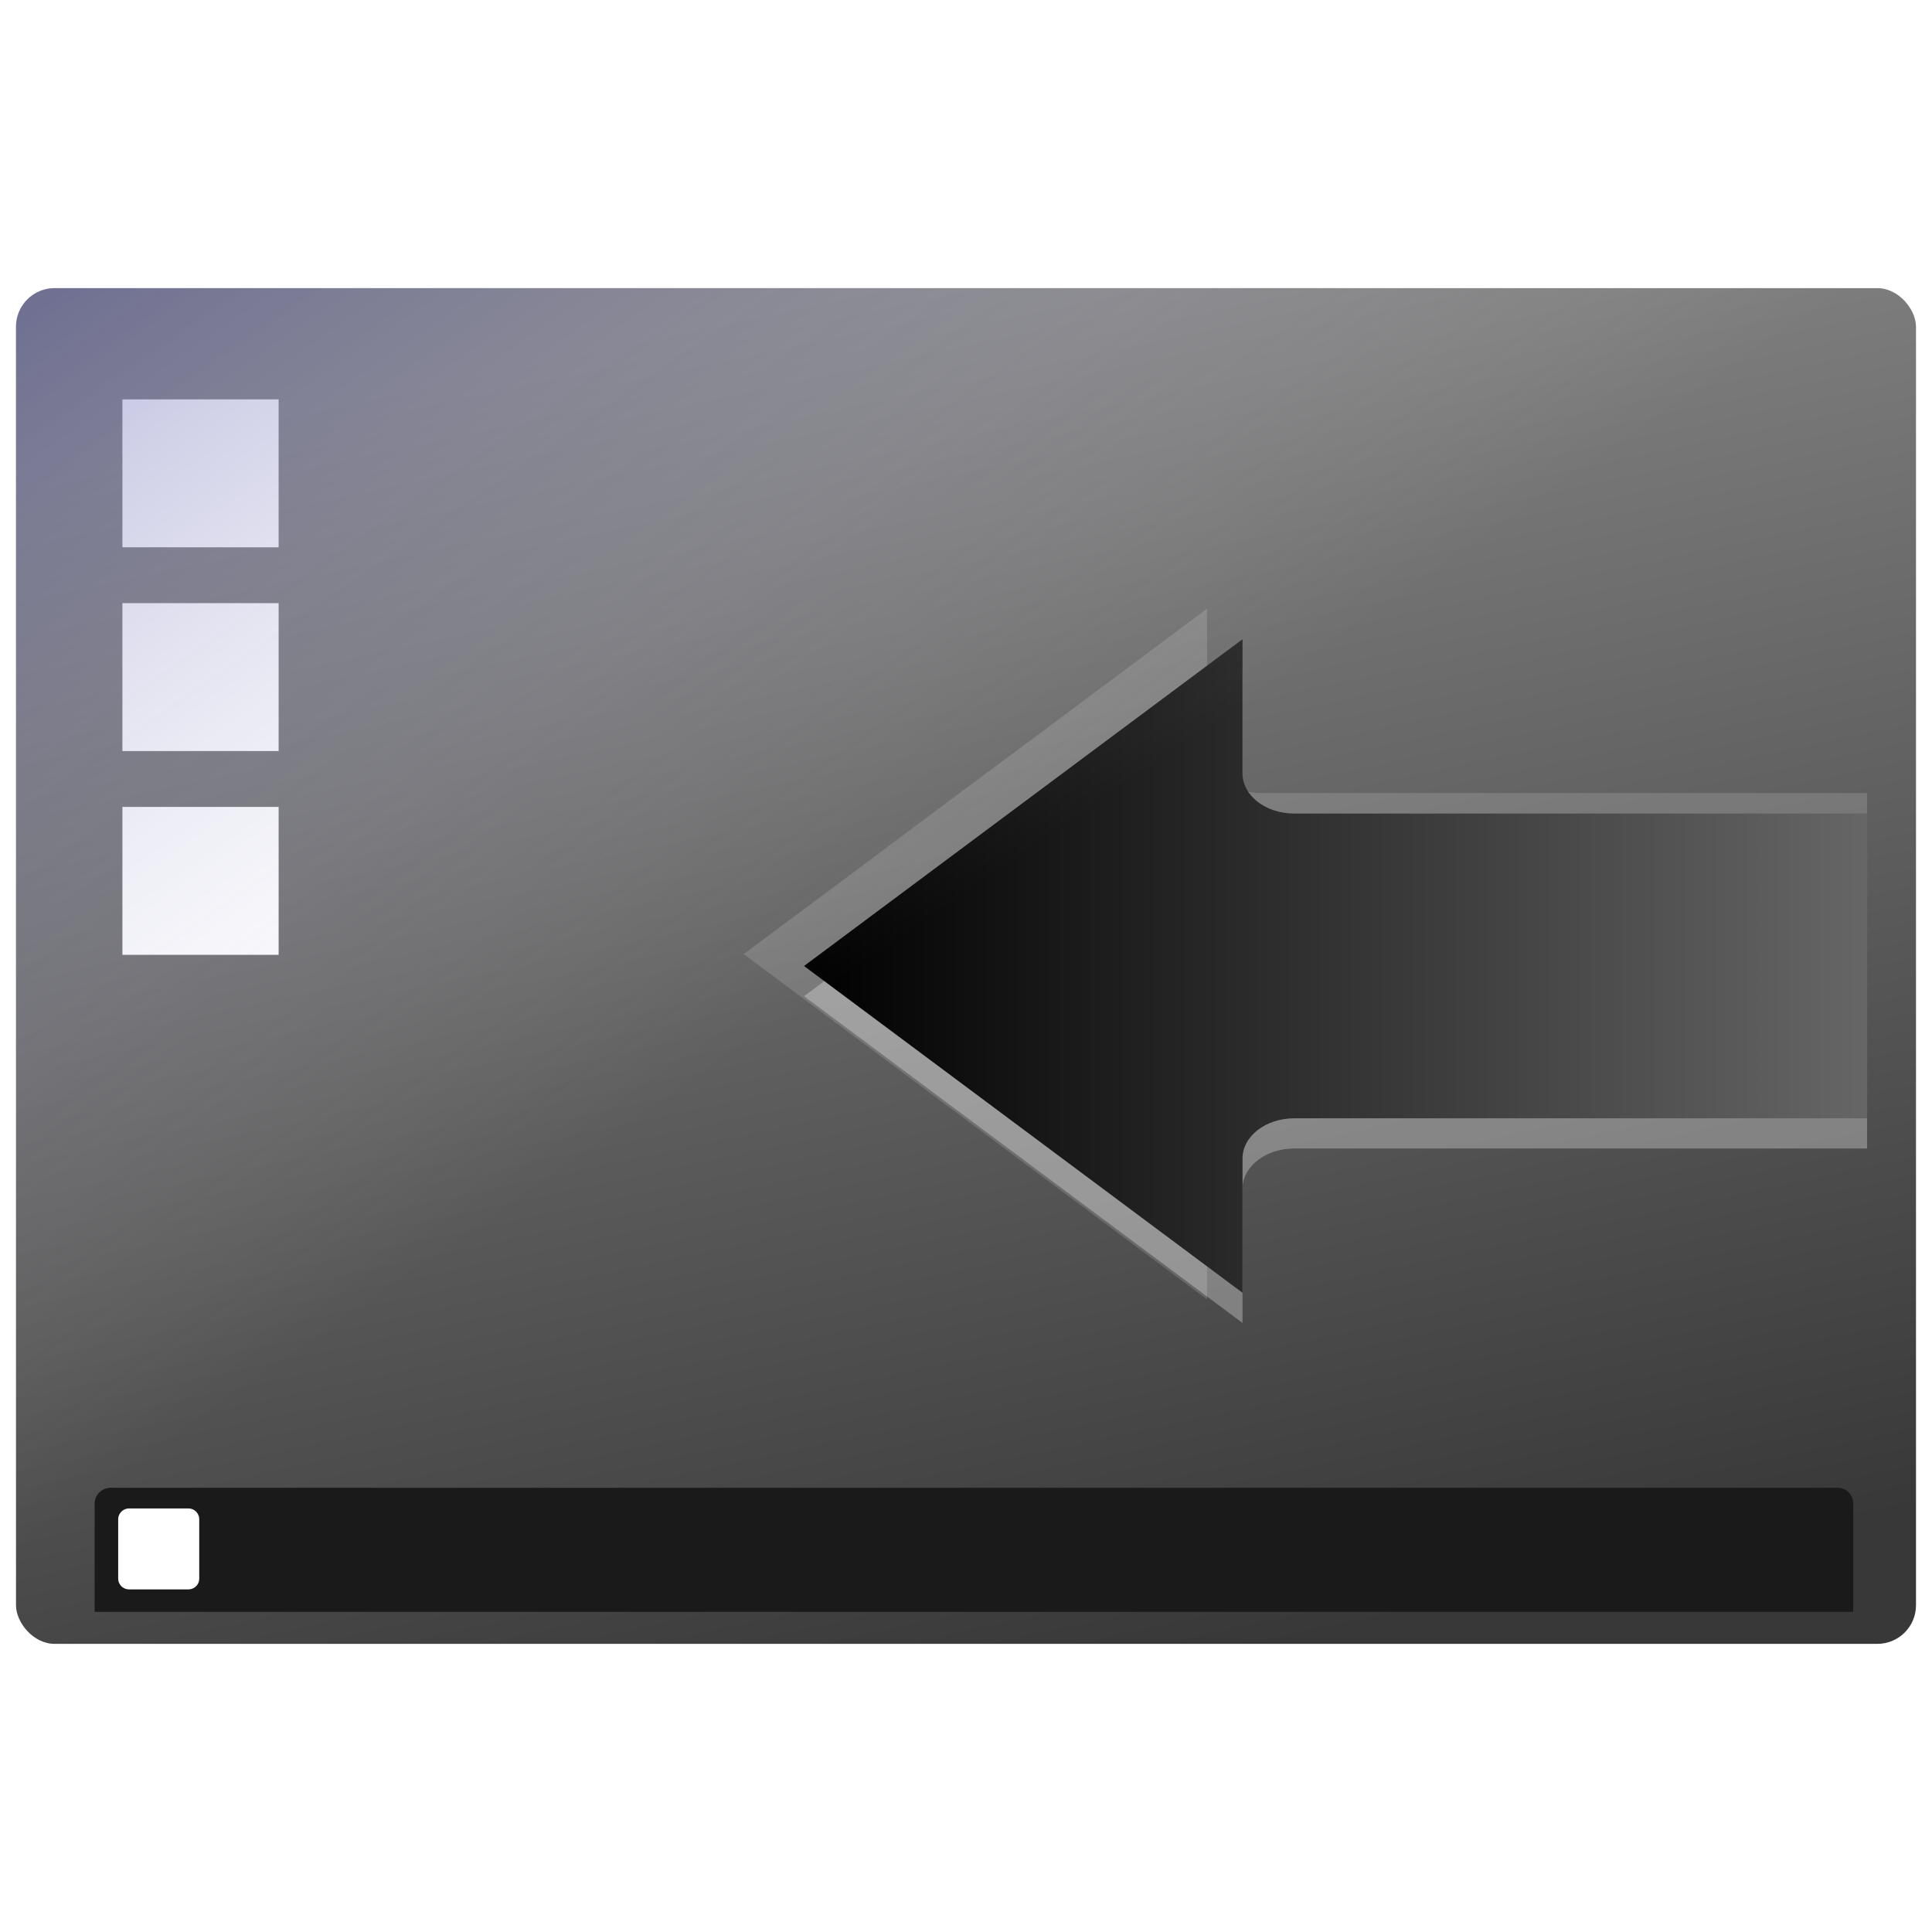 <?xml version="1.0" encoding="UTF-8" standalone="no"?><!--Created with Inkscape (http://www.inkscape.org/)--><svg xmlns:dc="http://purl.org/dc/elements/1.1/" xmlns:cc="http://creativecommons.org/ns#" xmlns:rdf="http://www.w3.org/1999/02/22-rdf-syntax-ns#" xmlns="http://www.w3.org/2000/svg" xmlns:xlink="http://www.w3.org/1999/xlink" width="128" height="128" version="1"><defs><linearGradient id="h"><stop offset="0"/><stop offset="1" stop-color="#666"/></linearGradient><linearGradient id="g"><stop offset="0" stop-color="navy"/><stop offset="1" stop-color="#fff" stop-opacity="0"/></linearGradient><linearGradient y2="102.09" x2="115.98" y1="72.34" x1="108" gradientUnits="userSpaceOnUse" id="l" xlink:href="#a"/><linearGradient y2="102.09" x2="115.98" y1="72.34" x1="108" gradientUnits="userSpaceOnUse" id="j" xlink:href="#a"/><linearGradient gradientTransform="translate(229.84 405.96)" y2="109.87" x2="12.73" y1="120.76" x1="23.98" gradientUnits="userSpaceOnUse" id="b"><stop offset="0" stop-color="#eee"/><stop offset="1" stop-color="#535353"/></linearGradient><clipPath id="i"><use width="1" height="1" xlink:href="#b"/></clipPath><linearGradient x1="115.98" y1="72.4" x2="115.98" y2="120.4" id="a" gradientUnits="userSpaceOnUse"><stop offset="0" stop-color="#00316e" stop-opacity="0"/><stop offset="1" stop-color="#00316e"/></linearGradient><filter x="-.29" width="1.58" y="-.06" height="1.11" id="k"><feGaussianBlur stdDeviation="2.41"/></filter><filter x="-.29" width="1.58" y="-.06" height="1.11" id="m"><feGaussianBlur stdDeviation="2.41"/></filter><linearGradient id="c"><stop offset="0" stop-color="#fff"/><stop offset="1" stop-color="#fff" stop-opacity="0"/></linearGradient><linearGradient id="d"><stop offset="0" stop-color="#fff"/><stop offset="1" stop-color="#fff" stop-opacity="0"/></linearGradient><linearGradient id="e"><stop offset="0" stop-color="#fff" stop-opacity="0"/><stop offset="1" stop-color="#fff"/></linearGradient><linearGradient xlink:href="#f" id="n" gradientUnits="userSpaceOnUse" gradientTransform="translate(-7.9 .9) scale(1.125)" x1="81.09" y1="96.36" x2="63.78" y2="15.27"/><linearGradient id="f"><stop offset="0"/><stop offset="1" stop-color="#666"/></linearGradient><linearGradient xlink:href="#g" id="p" x1="23.48" y1="-26.34" x2="76.45" y2="50.82" gradientUnits="userSpaceOnUse"/><linearGradient xlink:href="#h" id="o" x1="53.27" y1="64" x2="123.7" y2="64" gradientUnits="userSpaceOnUse"/></defs><g clip-path="url(#i)" transform="translate(12.49 96.57) scale(.056)" opacity=".6"><path d="M119.34 21.66c-.37-1.27-1.67-2.57-3.36-3.59-1.7 1.02-3 2.32-3.37 3.6-.07.23-6.96 23.98-6.5 46.7-.46 22.78 6.43 46.53 6.5 46.77.38 1.27 1.68 2.57 3.37 3.59 1.7-1.02 2.99-2.32 3.36-3.6.07-.23 6.97-23.98 6.5-46.7.47-22.78-6.43-46.53-6.5-46.77z" opacity=".8" fill="url(#j)" filter="url(#k)"/><path d="M119.34 21.66c-.37-1.27-1.67-2.57-3.36-3.59-1.7 1.02-3 2.32-3.37 3.6-.07.23-6.96 23.98-6.5 46.7-.46 22.78 6.43 46.53 6.5 46.77.38 1.27 1.68 2.57 3.37 3.59 1.7-1.02 2.99-2.32 3.36-3.6.07-.23 6.97-23.98 6.5-46.7.47-22.78-6.43-46.53-6.5-46.77z" transform="matrix(-1 0 0 1 139.2 0)" opacity=".8" fill="url(#l)" filter="url(#m)"/></g><rect width="125.88" height="89.82" x="1.06" y="19.09" rx="2.56" ry="2.56" opacity=".78" fill="url(#n)" enable-background="new"/><path d="M123.7 52.54H83.6c-2.01 0-3.63-1.26-3.63-2.8v-9.41l-30.7 22.88 30.7 22.88v-9.4c0-1.56 1.63-2.82 3.62-2.82h40.1z" opacity=".15" fill="#fff"/><path d="M123.7 55.9H85.75c-1.9 0-3.43-1.19-3.43-2.65v-8.9L53.27 66l29.05 21.65v-8.9c0-1.47 1.54-2.66 3.43-2.66h37.95z" fill="#fff" opacity=".3"/><path d="M123.7 53.9H85.75c-1.9 0-3.43-1.19-3.43-2.65v-8.9L53.27 64l29.05 21.65v-8.9c0-1.47 1.54-2.66 3.43-2.66h37.95z" fill="url(#o)"/><path fill="#fff" d="M8.11 53.46h10.35v9.8H8.11zm0-27h10.35v9.8H8.11zm0 13.5h10.35v9.8H8.11z"/><path d="M7.33 98.57c-.58 0-1.06.47-1.06 1.05v7.17h116.51v-7.17c0-.58-.44-1.05-1.02-1.05z" fill="#1a1a1a" enable-background="new"/><path d="M7.83 100.66c0-.4.33-.72.72-.72h3.93c.4 0 .72.32.72.72v3.93c0 .4-.33.71-.72.71H8.55a.72.72 0 0 1-.72-.71z" fill="#fff"/><path d="M125.9 19.71a2.48 2.48 0 0 0-1.52-.62H3.62a2.55 2.55 0 0 0-2.56 2.55v84.72c0 .66.29 1.23.7 1.68z" opacity=".52" fill="url(#p)"/></svg>